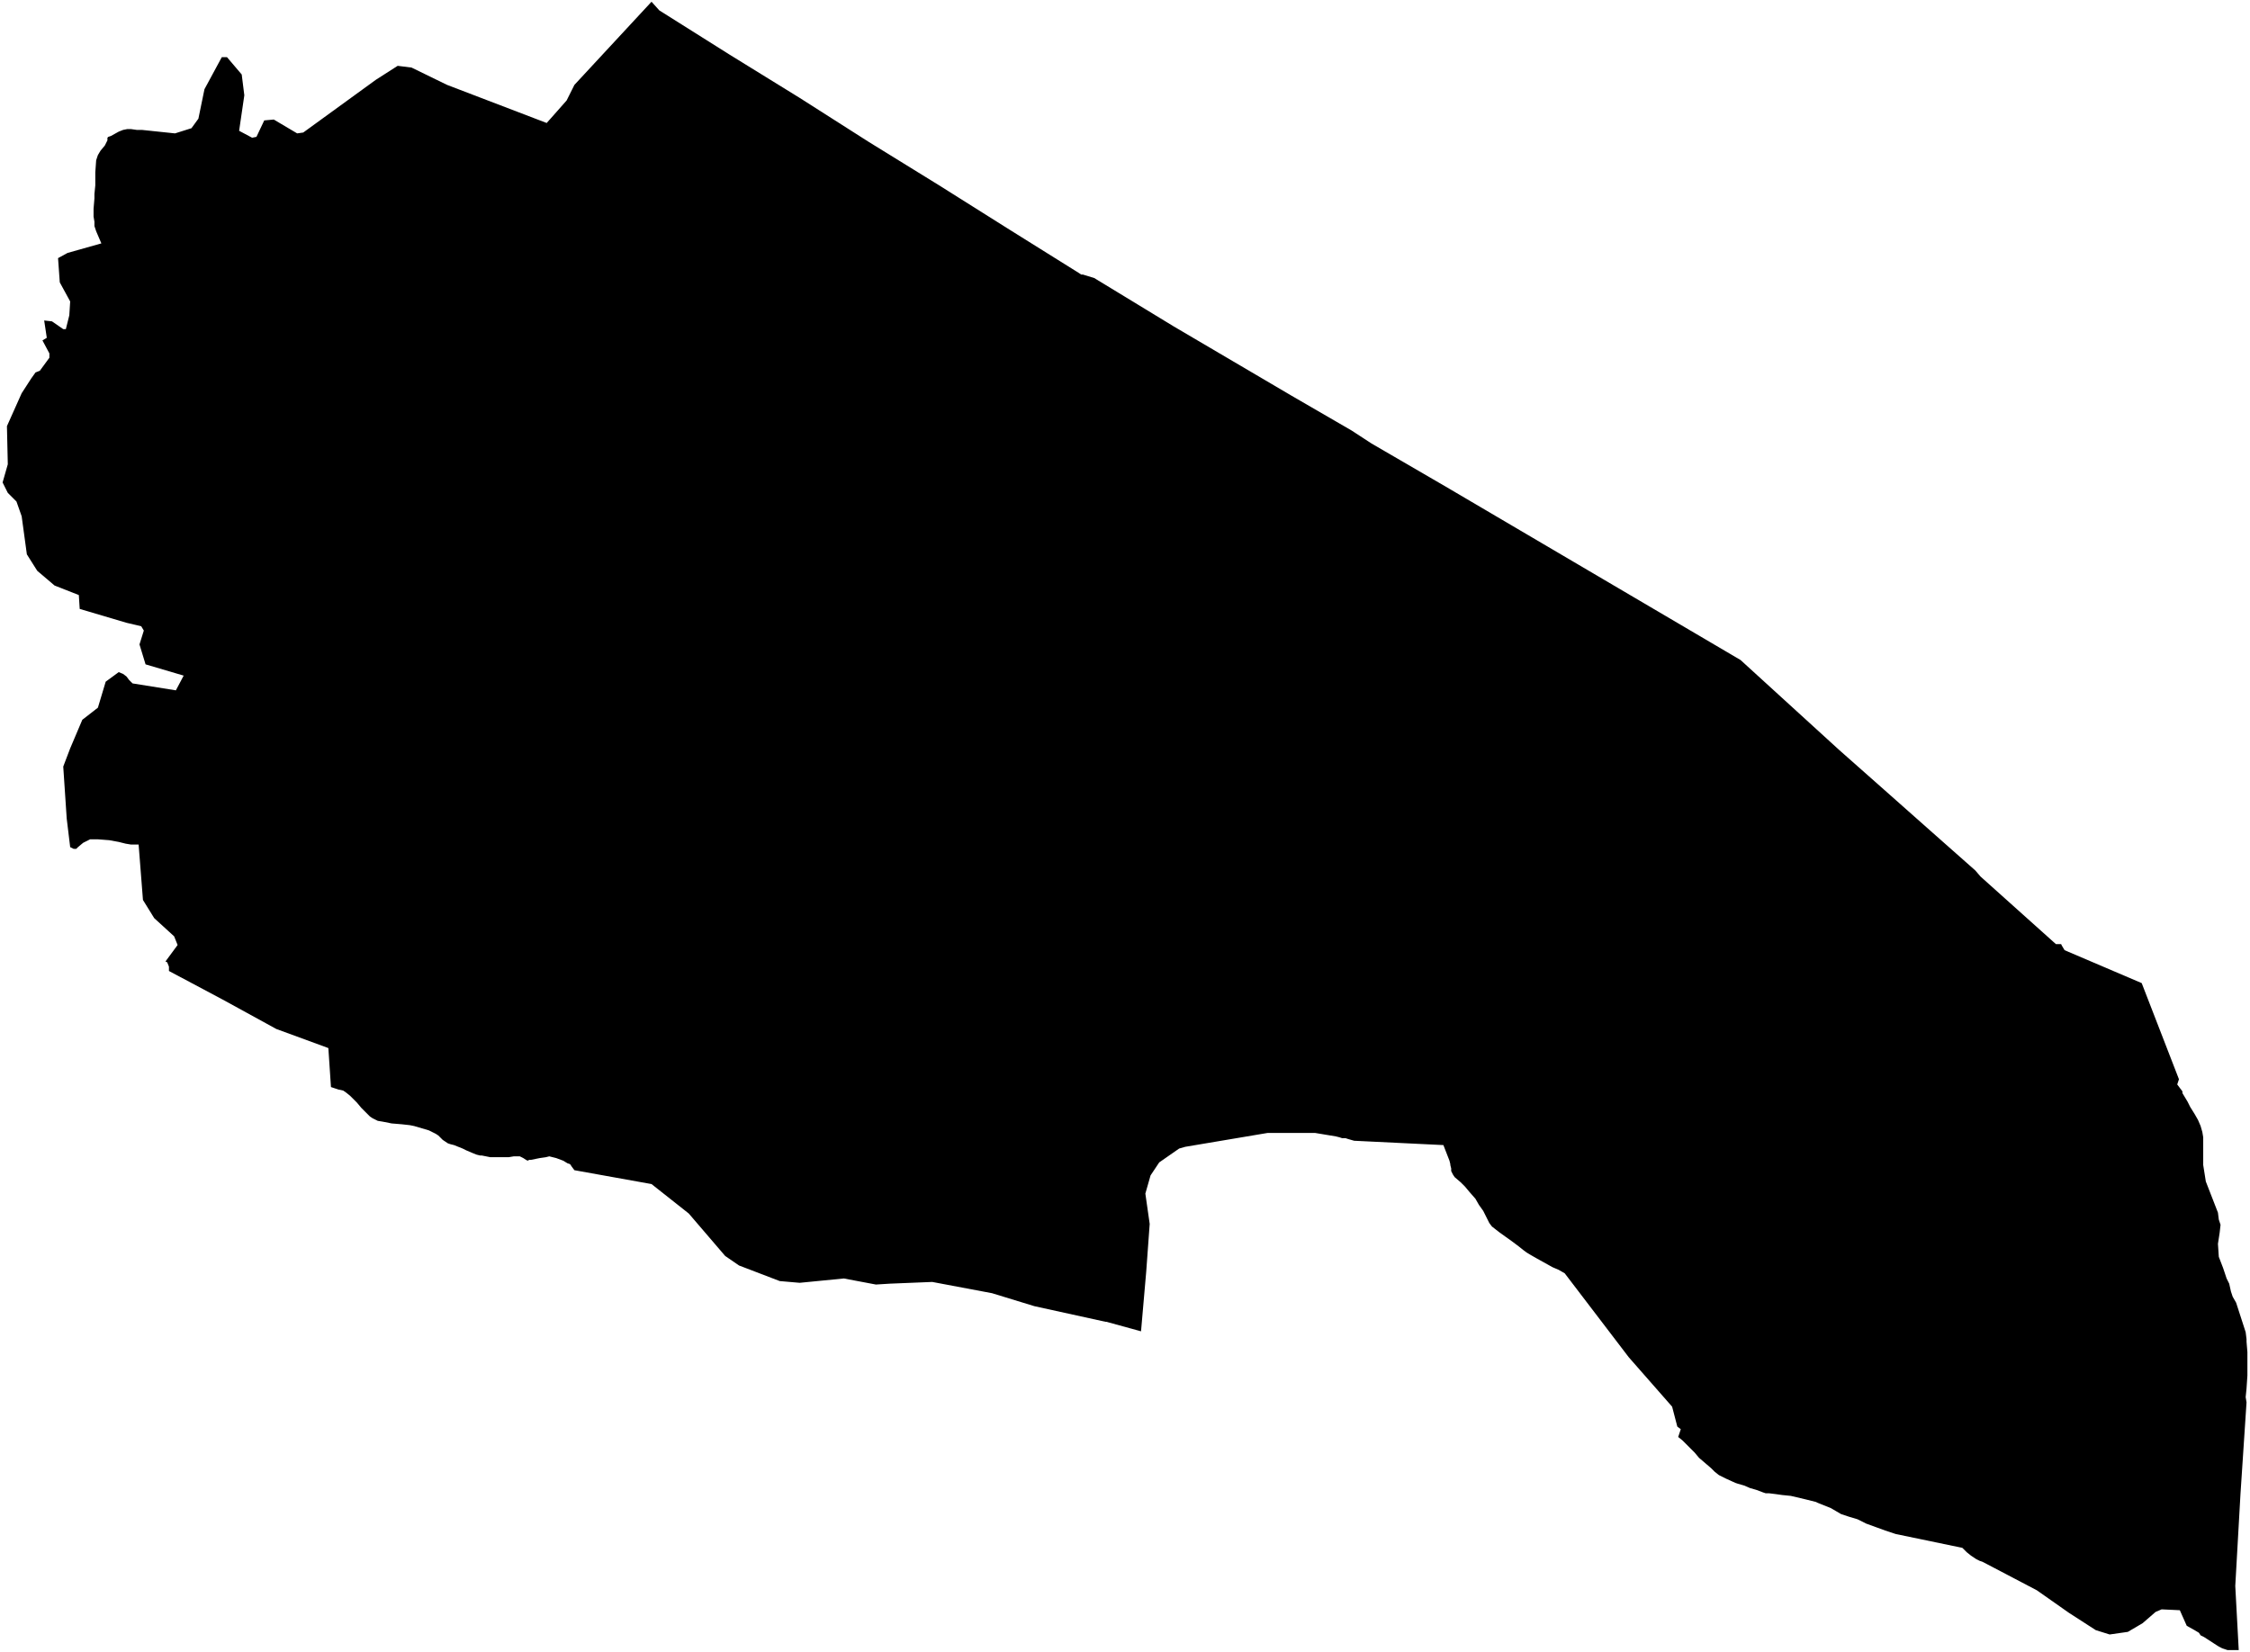 <svg xmlns="http://www.w3.org/2000/svg" version="1.2" baseProfile="tiny" stroke-linecap="round" stroke-linejoin="round" viewBox="664.03 157.68 25.97 19.07"><g xmlns="http://www.w3.org/2000/svg" id="Behorlegi">
<path d="M 671.55 157.7 671.64 157.8 672.45 158.31 673.26 158.81 674.06 159.32 674.87 159.82 675.68 160.33 676.48 160.83 676.51 160.85 676.53 160.85 676.66 160.89 677.58 161.45 678.26 161.85 678.94 162.25 679.63 162.65 679.86 162.8 680.72 163.3 681.57 163.8 682.42 164.3 683.27 164.8 684.12 165.3 685.26 166.34 685.78 166.8 686.31 167.27 686.83 167.73 686.89 167.8 687.76 168.58 687.82 168.58 687.83 168.6 687.86 168.65 688.75 169.03 689.18 170.14 689.16 170.2 689.22 170.28 689.22 170.3 689.28 170.4 689.31 170.46 689.36 170.54 689.4 170.61 689.43 170.68 689.45 170.75 689.46 170.81 689.46 171.13 689.49 171.32 689.63 171.68 689.64 171.76 689.66 171.82 689.65 171.91 689.63 172.04 689.64 172.19 689.69 172.32 689.73 172.44 689.76 172.5 689.78 172.59 689.8 172.65 689.84 172.72 689.95 173.06 689.96 173.14 689.96 173.17 689.97 173.29 689.97 173.44 689.97 173.56 689.96 173.71 689.95 173.81 689.96 173.87 689.89 174.93 689.83 175.99 689.87 176.73 689.85 176.73 689.83 176.73 689.78 176.73 689.74 176.73 689.71 176.72 689.68 176.71 689.64 176.69 689.47 176.58 689.43 176.56 689.41 176.53 689.36 176.5 689.27 176.45 689.19 176.27 688.98 176.26 688.91 176.29 688.76 176.42 688.59 176.52 688.38 176.55 688.22 176.5 687.91 176.3 687.54 176.04 686.93 175.72 686.91 175.71 686.88 175.7 686.84 175.68 686.78 175.64 686.73 175.6 686.68 175.55 685.91 175.39 685.79 175.35 685.68 175.31 685.57 175.27 685.47 175.22 685.37 175.19 685.28 175.16 685.16 175.09 685.01 175.03 684.99 175.02 684.87 174.99 684.7 174.95 684.6 174.94 684.53 174.93 684.45 174.92 684.41 174.92 684.38 174.91 684.3 174.88 684.23 174.86 684.16 174.83 684.09 174.81 684.06 174.8 683.95 174.75 683.87 174.71 683.82 174.67 683.78 174.63 683.64 174.51 683.59 174.45 683.49 174.35 683.45 174.31 683.4 174.27 683.43 174.18 683.39 174.15 683.33 173.92 682.83 173.35 682.09 172.38 682.02 172.34 681.95 172.31 681.86 172.26 681.77 172.21 681.7 172.17 681.65 172.14 681.61 172.11 681.56 172.07 681.48 172.01 681.34 171.91 681.25 171.84 681.22 171.8 681.2 171.76 681.15 171.66 681.1 171.59 681.06 171.52 680.99 171.44 680.94 171.38 680.89 171.33 680.82 171.27 680.8 171.24 680.78 171.2 680.78 171.17 680.77 171.13 680.77 171.12 680.76 171.08 680.69 170.9 679.66 170.85 679.59 170.83 679.56 170.82 679.52 170.82 679.49 170.81 679.45 170.8 679.33 170.78 679.21 170.76 679.11 170.76 679.06 170.76 678.95 170.76 678.83 170.76 678.78 170.76 678.7 170.76 678.66 170.76 677.71 170.92 677.64 170.94 677.41 171.1 677.31 171.25 677.25 171.46 677.3 171.81 677.26 172.36 677.2 173.05 676.8 172.94 676.79 172.94 675.97 172.76 675.48 172.61 674.79 172.48 674.3 172.5 674.14 172.51 673.77 172.44 673.26 172.49 673.03 172.47 672.56 172.29 672.4 172.18 671.98 171.69 671.55 171.35 670.66 171.19 670.63 171.15 670.61 171.12 670.58 171.11 670.53 171.08 670.45 171.05 670.41 171.04 670.37 171.03 670.33 171.04 670.26 171.05 670.21 171.06 670.16 171.07 670.14 171.07 670.12 171.08 670.1 171.07 670.07 171.05 670.03 171.03 670.01 171.03 669.96 171.03 669.9 171.04 669.85 171.04 669.79 171.04 669.75 171.04 669.69 171.04 669.64 171.03 669.59 171.02 669.57 171.02 669.53 171.01 669.48 170.99 669.41 170.96 669.37 170.94 669.32 170.92 669.27 170.9 669.23 170.89 669.2 170.88 669.17 170.86 669.14 170.84 669.12 170.82 669.09 170.79 669.06 170.77 669.02 170.75 668.98 170.73 668.81 170.68 668.76 170.67 668.67 170.66 668.55 170.65 668.45 170.63 668.39 170.62 668.35 170.6 668.33 170.59 668.3 170.57 668.26 170.53 668.2 170.47 668.15 170.41 668.11 170.37 668.07 170.33 668.02 170.29 667.99 170.27 667.94 170.26 667.88 170.24 667.85 170.23 667.82 169.78 667.22 169.56 666.6 169.22 665.98 168.89 665.98 168.84 665.96 168.79 665.94 168.78 666.08 168.59 666.04 168.49 665.81 168.28 665.68 168.07 665.63 167.43 665.6 167.43 665.54 167.43 665.48 167.42 665.4 167.4 665.29 167.38 665.16 167.37 665.07 167.37 664.99 167.41 664.93 167.46 664.91 167.48 664.88 167.48 664.84 167.46 664.8 167.13 664.76 166.53 664.84 166.32 664.98 165.99 665.16 165.85 665.25 165.55 665.4 165.44 665.45 165.46 665.49 165.49 665.52 165.53 665.56 165.57 666.06 165.65 666.15 165.48 665.71 165.35 665.64 165.12 665.69 164.96 665.66 164.91 665.49 164.87 664.95 164.71 664.94 164.55 664.66 164.44 664.46 164.27 664.34 164.08 664.28 163.64 664.22 163.47 664.12 163.37 664.06 163.25 664.12 163.04 664.11 162.6 664.28 162.22 664.39 162.05 664.44 161.98 664.49 161.96 664.6 161.81 664.6 161.76 664.52 161.61 664.57 161.58 664.54 161.38 664.63 161.39 664.76 161.48 664.79 161.48 664.83 161.32 664.84 161.16 664.72 160.94 664.7 160.66 664.81 160.6 665.2 160.49 665.17 160.42 665.14 160.35 665.12 160.29 665.12 160.24 665.11 160.18 665.11 160.09 665.12 159.97 665.12 159.92 665.13 159.82 665.13 159.76 665.13 159.75 665.13 159.67 665.14 159.53 665.16 159.47 665.19 159.42 665.24 159.36 665.26 159.32 665.27 159.3 665.27 159.28 665.27 159.27 665.28 159.26 665.31 159.25 665.4 159.2 665.45 159.18 665.5 159.17 665.54 159.17 665.61 159.18 665.67 159.18 666.05 159.22 666.24 159.16 666.32 159.05 666.39 158.71 666.59 158.34 666.65 158.34 666.82 158.54 666.85 158.78 666.79 159.19 666.94 159.27 666.99 159.26 667.08 159.07 667.19 159.06 667.46 159.22 667.53 159.21 668.37 158.6 668.62 158.44 668.78 158.46 669.19 158.66 670.34 159.1 670.57 158.84 670.66 158.66 671.55 157.7 Z"/>
</g></svg>